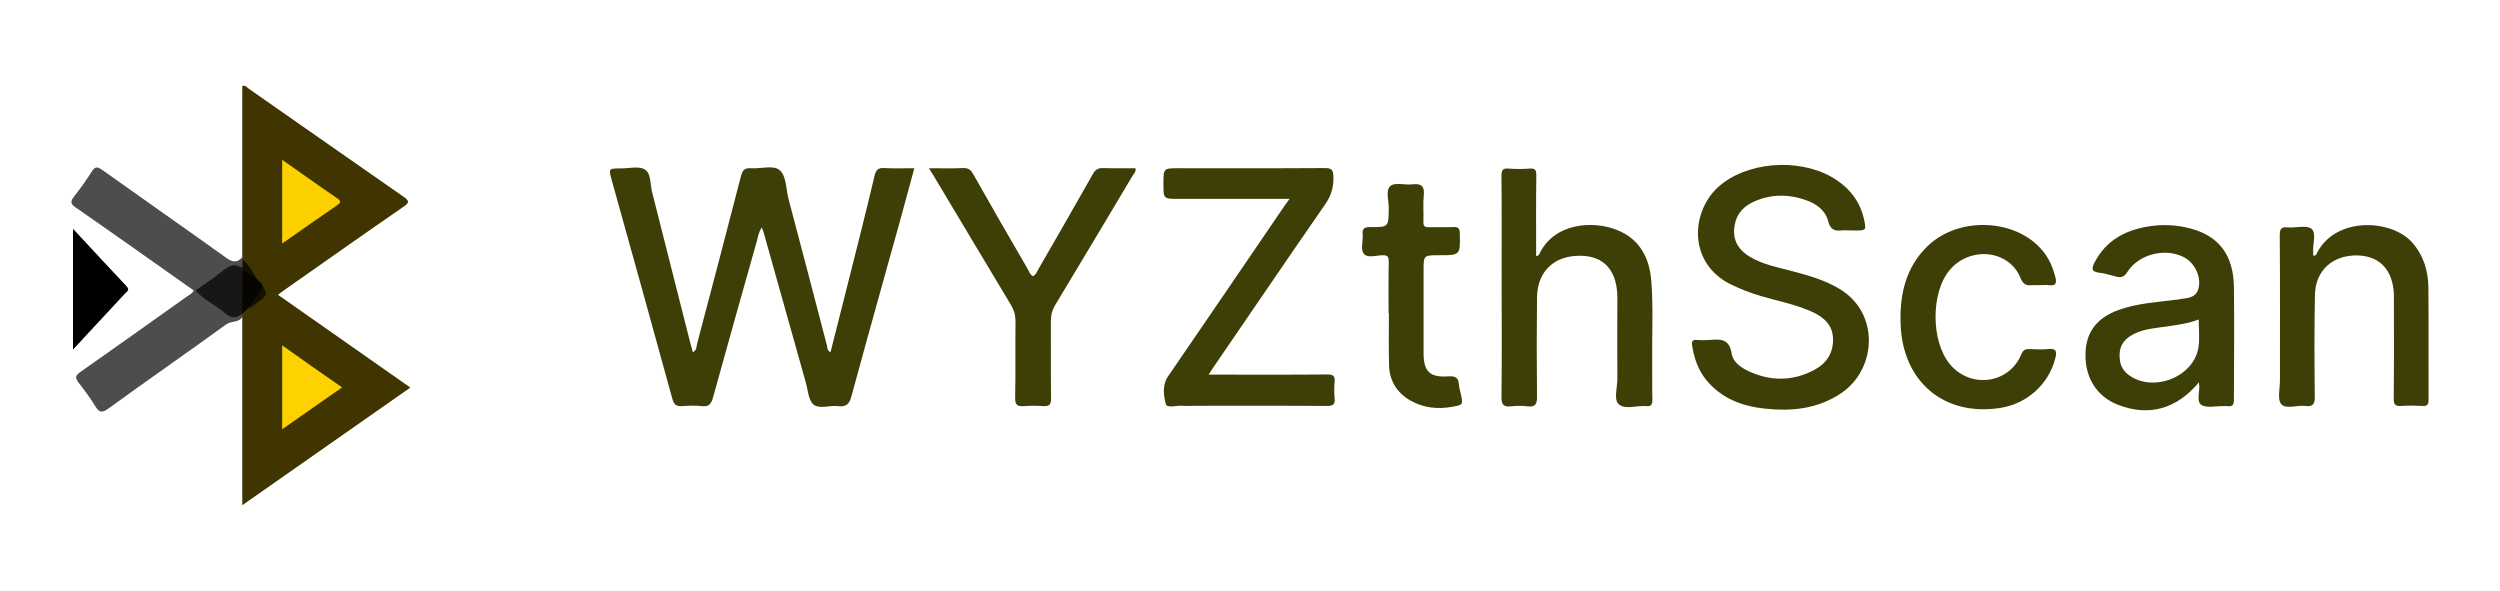 <?xml version="1.0" encoding="utf-8"?>
<!-- Generator: Adobe Illustrator 26.0.0, SVG Export Plug-In . SVG Version: 6.00 Build 0)  -->
<svg version="1.1" id="Layer_1" xmlns="http://www.w3.org/2000/svg" xmlns:xlink="http://www.w3.org/1999/xlink" x="0px" y="0px"
	 viewBox="0 0 1428.1 337.5" style="enable-background:new 0 0 1428.1 337.5;" xml:space="preserve">
<style type="text/css">
	.st0{fill:#403500;}
	.st1{fill:#3E3F06;}
	.st2{fill:#4D4D4D;}
	.st3{fill:#FDD200;}
	.st4{fill:#FDD100;}
	.st5{fill:#060500;}
	.st6{fill:#141100;}
	.st7{fill:#151100;}
	.st8{fill:#171717;}
</style>
<g>
	<path class="st0" d="M138.4,147c0-32.6,0-65.3,0-97.9c1.8-0.6,2.6,0.8,3.6,1.5c29.5,20.6,58.9,41.2,88.4,61.7
		c3.3,2.3,3.8,3.3,0.1,5.8c-22.5,15.5-44.7,31.2-67.1,46.9c-1.5,1-2.9,2.1-4.6,3.4c25.4,17.8,50.3,35.2,75.6,53
		c-32,22.4-63.6,44.5-96,67.2c0-36.3,0-71.8,0-107.3c-0.5-0.6-0.6-1.3-0.4-2c0.7-1.6,1.9-2.7,3.3-3.8c1.9-1.3,3.8-2.5,5.6-3.9
		c5.2-4,5.1-2.5,1.9-8.7c-0.8-1.3-2-2.4-2.9-3.6c-2.6-3.6-5.3-7.2-7.7-11C138,147.8,138.1,147.4,138.4,147z"/>
	<path class="st1" d="M474.4,201.3c3.8-14.9,7.4-29.4,11.1-43.9c4.8-19,9.6-38,14.1-57.1c0.8-3.4,2.2-4.5,5.6-4.3
		c5.5,0.3,11,0.1,17.1,0.1c-2.8,10.1-5.4,20-8.1,29.8c-9.3,33.4-18.7,66.9-27.8,100.4c-1.2,4.6-3.1,6.3-7.8,5.7
		c-4.7-0.6-10.7,1.9-14-1c-2.9-2.7-3.1-8.5-4.4-12.9c-8-28.5-16-56.9-24-85.4c-0.2-0.8-0.6-1.5-1-2.8c-1.9,2.7-2.2,5.5-2.9,8
		c-8.4,29.7-16.8,59.5-25,89.2c-1,3.5-2.2,5.4-6.3,4.9c-3.8-0.4-7.7-0.3-11.5,0c-3.2,0.2-4.5-0.9-5.4-4.1
		c-11.4-41.6-23-83.2-34.6-124.8c-1.9-6.9-1.9-6.9,5.3-6.9c4.7,0,10.3-1.5,13.7,0.7c3.4,2.1,2.9,8.4,4,12.8
		c7.3,28.8,14.6,57.7,21.9,86.5c0.4,1.6,0.9,3.2,1.4,5c2.4-1.2,2-3.5,2.5-5.2c8.4-31.8,16.8-63.6,25-95.5c0.9-3.3,2-4.6,5.6-4.4
		c5.5,0.4,12.5-1.8,16.1,0.8c4.3,3.2,3.9,10.8,5.4,16.6c7.4,27.9,14.7,55.9,22,83.9C472.6,198.5,472.4,200,474.4,201.3z"/>
	<path class="st1" d="M1055.3,131.6c-1,0-2-0.1-3,0c-4.3,0.6-6.8-0.5-8-5.3c-1.6-6.2-6.7-9.9-12.5-11.9c-10.3-3.7-20.6-3.6-30.6,1.1
		c-6.5,3.1-10.2,8.4-10.6,15.7c-0.4,7.1,3.2,12,9,15.5c7.7,4.6,16.5,6.1,25,8.4c9,2.4,17.9,5,26,9.8c23.6,14,21.3,46.3,1,59.8
		c-13.3,8.9-28.1,10.4-43.6,8.7c-13-1.4-24.6-5.8-33.2-16.2c-4.8-5.8-7.1-12.7-8.2-20c-0.3-2,0.1-3.2,2.5-3c2.5,0.2,5,0.2,7.5,0
		c6.2-0.6,11.4-0.6,12.6,7.8c0.7,4.8,5.3,8,9.8,10.1c12.6,5.8,25.2,5.7,37.4-0.8c7-3.7,10.9-9.7,10.7-17.8
		c-0.2-7.9-5.2-12.2-11.8-15.3c-9.4-4.3-19.6-6.2-29.5-9.1c-6.1-1.8-11.9-4.1-17.6-6.9c-25-12.7-22.5-44.2-3.6-57.9
		c17.5-12.8,46.6-13.6,64.6-1.4c8.2,5.5,13.6,13,15.7,22.8c1.2,5.7,1,5.9-4.6,6C1058.6,131.6,1057,131.6,1055.3,131.6z"/>
	<path class="st1" d="M736.6,113.6c-21.8,0-42.6,0-63.4,0c-8.6,0-8.6,0-8.6-8.6c0-8.9,0-8.9,8.7-8.9c27.8,0,55.7,0.1,83.5-0.1
		c4,0,4.8,1.1,4.9,4.9c0.2,6.1-1.3,11-4.9,16.1c-21.3,30.7-42.3,61.7-63.5,92.6c-0.8,1.2-1.6,2.4-2.9,4.4c2.9,0,5.2,0,7.4,0
		c20.2,0,40.3,0.1,60.5-0.1c3.3,0,4.4,0.9,4.1,4.1c-0.3,3.1-0.3,6.3,0,9.5c0.4,3.6-1,4.4-4.4,4.4c-25.2-0.2-50.3-0.1-75.5-0.1
		c-2.3,0-4.7,0.2-7,0c-3.3-0.3-8.9,1.6-9.6-1.1c-1.2-5-2.1-10.7,1.4-15.8c22.4-32.6,44.7-65.4,67-98.1
		C734.9,116.1,735.5,115.3,736.6,113.6z"/>
	<path class="st1" d="M877.5,146.4c1.1-0.5,1.5-0.6,1.6-0.8c8.2-18.3,30.8-19.9,44.9-14.1c12.8,5.2,18.3,16,19.3,29.1
		c1.2,15.4,0.3,30.9,0.5,46.4c0.1,7.2-0.1,14.3,0.1,21.5c0,2.5-0.6,3.7-3.4,3.5c-5.4-0.5-12.2,2.2-15.8-1.1c-3-2.7-0.8-9.5-0.8-14.4
		c-0.1-15.5,0-31,0-46.4c0-15.4-7.5-23.9-21.1-24c-15-0.2-24.6,8.9-24.8,23.9c-0.2,18.8-0.2,37.6,0,56.4c0.1,4.5-1,6.4-5.7,5.7
		c-2.9-0.4-6-0.3-9,0c-4.3,0.5-5.6-0.8-5.6-5.3c0.3-22.5,0.1-44.9,0.1-67.4c0-19.6,0.1-39.3-0.1-58.9c0-3.1,0.5-4.5,4.1-4.2
		c4,0.3,8,0.3,12,0c3.3-0.3,3.8,1,3.8,3.9C877.4,115.2,877.5,130.5,877.5,146.4z"/>
	<path class="st1" d="M1276.1,163.8c-0.3-18.1-8.5-28.8-24.5-33.2c-8.1-2.2-16.4-2.6-24.7-1.2c-13.1,2.2-23.8,8-30.3,20.3
		c-1.8,3.4-2.2,5.5,2.6,6.1c3.1,0.3,6.2,1.3,9.2,2.1c2.9,0.8,4.8,0.7,6.8-2.5c6.4-10.1,21.2-13.9,31.9-8.7
		c6.1,2.9,10.3,10.6,8.9,17.5c-1.4,6.9-7.6,5.8-12.3,7c-0.5,0.1-1,0-1.5,0.1c-10.7,1.4-21.5,2-31.8,5.7c-12.8,4.6-19,12.9-19.1,25.6
		c-0.1,13.5,6.6,23.9,18.5,28.6c17.6,6.9,33.6,2.5,46.3-12.8c1,4.7-1.8,10.5,1.3,12.8c2.8,2.1,8.3,0.7,12.6,0.8c0.8,0,1.7-0.1,2.5,0
		c2.9,0.4,3.6-0.9,3.6-3.7C1276.1,206.7,1276.4,185.3,1276.1,163.8z M1255.9,198c-2.3,17.2-25.8,26.6-39.9,16.2
		c-2.8-2.1-4.5-4.8-5-8.2c-1-7.1,1.4-11.8,7.7-15.1c6.2-3.2,13.1-3.5,19.8-4.5c5.7-0.9,11.5-1.6,17.5-3.9
		C1256,188,1256.6,193.1,1255.9,198z"/>
	<path class="st1" d="M1321.5,146.1c1.7-0.1,1.8-1,2.1-1.7c10.8-20.9,42.7-19.2,54.4-5.8c6.5,7.4,9.1,16.2,9.2,25.7
		c0.2,21.3,0,42.6,0.1,63.9c0,2.7-0.6,3.9-3.5,3.7c-4-0.2-8-0.3-12,0c-3.5,0.3-4.5-0.9-4.4-4.4c0.2-18.3,0.1-36.6,0.1-54.9
		c0-1.3,0-2.7,0-4c-0.4-14.3-8.1-22.5-21.1-22.7c-14-0.1-23.7,8.6-24,22.5c-0.4,19.5-0.3,39-0.1,58.4c0,4.2-1.2,5.6-5.3,5.1
		c-4.7-0.6-11.1,2-13.8-1c-2.4-2.6-0.8-8.9-0.8-13.5c0-27.6,0.1-55.3-0.1-82.9c0-3.7,0.8-5,4.6-4.6c4.6,0.4,10.7-1.5,13.5,0.8
		c3,2.4,0.6,8.7,1,13.3C1321.3,144.6,1321.4,145.2,1321.5,146.1z"/>
	<path class="st1" d="M530.7,96.1c7,0,13.2,0.2,19.4-0.1c2.9-0.1,4.4,0.9,5.8,3.4c10.1,17.9,20.4,35.8,30.8,53.6
		c1,1.7,1.5,3.7,3.4,4.8c1.8-0.9,2.3-2.8,3.2-4.3c10.4-18,20.8-36,31-54.1c1.4-2.5,3-3.5,5.8-3.4c6.2,0.2,12.3,0.1,18.5,0.1
		c0.5,1.9-0.8,2.9-1.5,4.1c-14.7,24.7-29.5,49.4-44.3,74c-1.8,3-2.5,5.9-2.5,9.4c0.1,14.7-0.1,29.3,0.1,44c0,3.6-1,4.6-4.5,4.4
		c-3.6-0.3-7.3-0.3-11,0c-3.9,0.3-5.1-0.8-5-4.9c0.3-14.5,0-29,0.2-43.5c0-3.5-0.8-6.4-2.6-9.4c-14.8-24.6-29.5-49.3-44.3-74
		C532.4,99.1,531.8,98,530.7,96.1z"/>
	<path class="st1" d="M1164.7,162.9c-1.3,0-2.7-0.1-4,0c-3.3,0.4-5.1-0.6-6.5-4.1c-6.5-16.1-28.8-18.4-40.5-4.5
		c-10.8,12.9-10.7,40.8,0.2,53.8c11.9,14.2,33.9,11.1,40.8-5.8c1-2.3,2.1-2.9,4.3-2.9c3.7,0.1,7.4,0.4,11,0c5-0.6,5,1.8,4,5.5
		c-3.7,14.5-16,25.7-31.2,28.1c-32.2,5.1-56-14.9-57.1-47.9c-0.6-16.9,2.9-32.5,15.6-44.7c17.8-17,50.4-15.5,65.5,2.8
		c3.7,4.4,5.9,9.6,7.3,15.1c0.8,3.1,0.5,5.2-3.6,4.6C1168.7,162.7,1166.7,162.9,1164.7,162.9z"/>
	<path class="st1" d="M793.2,179c0-9.8-0.1-19.6,0.1-29.5c0-2.8-0.6-3.8-3.6-3.7c-3.6,0.1-8.4,1.7-10.5-0.7
		c-2.3-2.5-0.4-7.3-0.8-11.1c-0.4-3.6,1.1-4.3,4.4-4.3c10.5,0.1,10.4,0,10.5-10.7c0.1-4.4-2-10.3,1-12.8c2.6-2.2,8.3-0.4,12.5-0.9
		c5.1-0.6,7.1,1,6.5,6.4c-0.5,4.9,0,10-0.2,15c-0.1,2.4,0.8,3.2,3.2,3.1c4.7-0.1,9.3,0.1,14-0.1c2.9-0.1,3.6,0.9,3.6,3.7
		c0.3,12.4,0.3,12.4-11.9,12.4c-8.8,0-8.8,0-8.8,8.8c0,15.6,0,31.3,0,46.9c0,10.7,3.4,14.2,14.2,13.5c4-0.3,5.7,0.7,6,4.7
		c0.1,1.8,0.7,3.6,1.1,5.4c1.3,6.1,1.3,6.2-5.1,7.3c-8.3,1.5-16.3,0.6-23.7-3.6c-7.6-4.3-11.9-11.1-12.2-19.9
		c-0.3-10-0.1-20-0.1-29.9C793.3,179,793.2,179,793.2,179z"/>
	<path class="st2" d="M138.4,147c0.1,0.4,0.1,0.8,0.2,1.1c0.7,1.4,1.2,2.9,0.5,4.4c-0.4,0.6-1,1.2-1.6,0.9c-4.5-2.1-7.4,0.9-10.6,3
		c-5,3.3-9.4,7.7-15.1,10c-0.5,0-0.9-0.2-1.3-0.6c-22.4-15.8-44.8-31.7-67.3-47.3c-2.9-2-3.1-3.4-1-6.1c3.6-4.6,7-9.3,10.1-14.2
		c1.8-2.9,3-3.3,6-1.2c23.4,16.7,47,33.1,70.4,49.9C132.4,149.7,135.2,150.5,138.4,147z"/>
	<path class="st2" d="M110.5,166c0.4,0,0.7,0,1.1,0.1c6.3,2.9,11.4,7.7,17.1,11.5c3,2,5.7,3,9.1,1.3c0.2,0.1,0.4,0.2,0.6,0.3
		c0,0.7,0,1.3,0,2c-2.2,3.2-6.2,2-9.2,4.1c-22.3,16.2-45,31.9-67.3,48.1c-3.7,2.7-5.3,2.2-7.5-1.4c-2.9-4.7-6.1-9.1-9.5-13.4
		c-2.1-2.7-1.9-4.1,1-6.1c20.4-14.3,40.7-28.8,61-43.2C108.2,168.3,109.9,167.8,110.5,166z"/>
	<path d="M41.7,130.7c10.4,11.2,20.4,22,30.5,32.7c2.2,2.3,0.3,3.1-0.8,4.3c-9.7,10.5-19.5,20.9-29.7,32
		C41.7,176.5,41.7,154,41.7,130.7z"/>
	<path class="st3" d="M195.4,221.3c-11.6,8.1-22.6,15.8-34.2,23.9c0-16.2,0-31.5,0-47.9C172.8,205.6,183.9,213.3,195.4,221.3z"/>
	<path class="st4" d="M161.2,139.1c0-16.2,0-31.5,0-47.8c5.5,3.9,10.4,7.3,15.2,10.7c5.3,3.7,10.6,7.5,16,11.1
		c2.2,1.5,2.7,2.4,0.1,4.2C182.2,124.3,172.1,131.5,161.2,139.1z"/>
	<path class="st5" d="M146.5,159.1c1,1,2,2,3,3c2,4.5-1.7,7-3.6,10c-1.1,1.7-2.8,2.8-4.3,4.1c-1,1-2.1,2-3.1,3.1c0,0,0-0.1,0-0.1
		c-1.6-1.6-1.5-3.6-1.5-5.5c0.1-6.1-0.6-12.1,0.5-18.2c1.1-2.6,2.9-1.8,4.4-0.7C143.5,156,145.2,157.3,146.5,159.1z"/>
	<path class="st6" d="M141.5,176.2c2.2-3,4.2-6.2,6.6-9.1c1.3-1.6,1.4-3.2,1.4-5c3.4,6.3,3.5,6.3-2.2,10.6
		C145.5,174,143.8,175.6,141.5,176.2z"/>
	<path class="st7" d="M146.5,159.1c-2.7-1.7-5.3-3.3-8-5c-0.3-0.2-0.4-0.4-0.3-0.7c0.1-0.2,0.2-0.4,0.2-0.4c0.1-1.6,0.1-3.3,0.2-4.9
		C142,151.2,144.4,155,146.5,159.1z"/>
	<path class="st8" d="M138.4,153.1c0,0.3,0,0.7,0.1,1c0,8.3-0.1,16.7-0.1,25c-3.2,3-6.1,2.8-9.5,0c-5.6-4.6-12.2-7.8-17.3-13.1
		c5.5-3.9,11.2-7.6,16.4-11.9C131.5,151.3,134.6,150.6,138.4,153.1z"/>
</g>
</svg>
